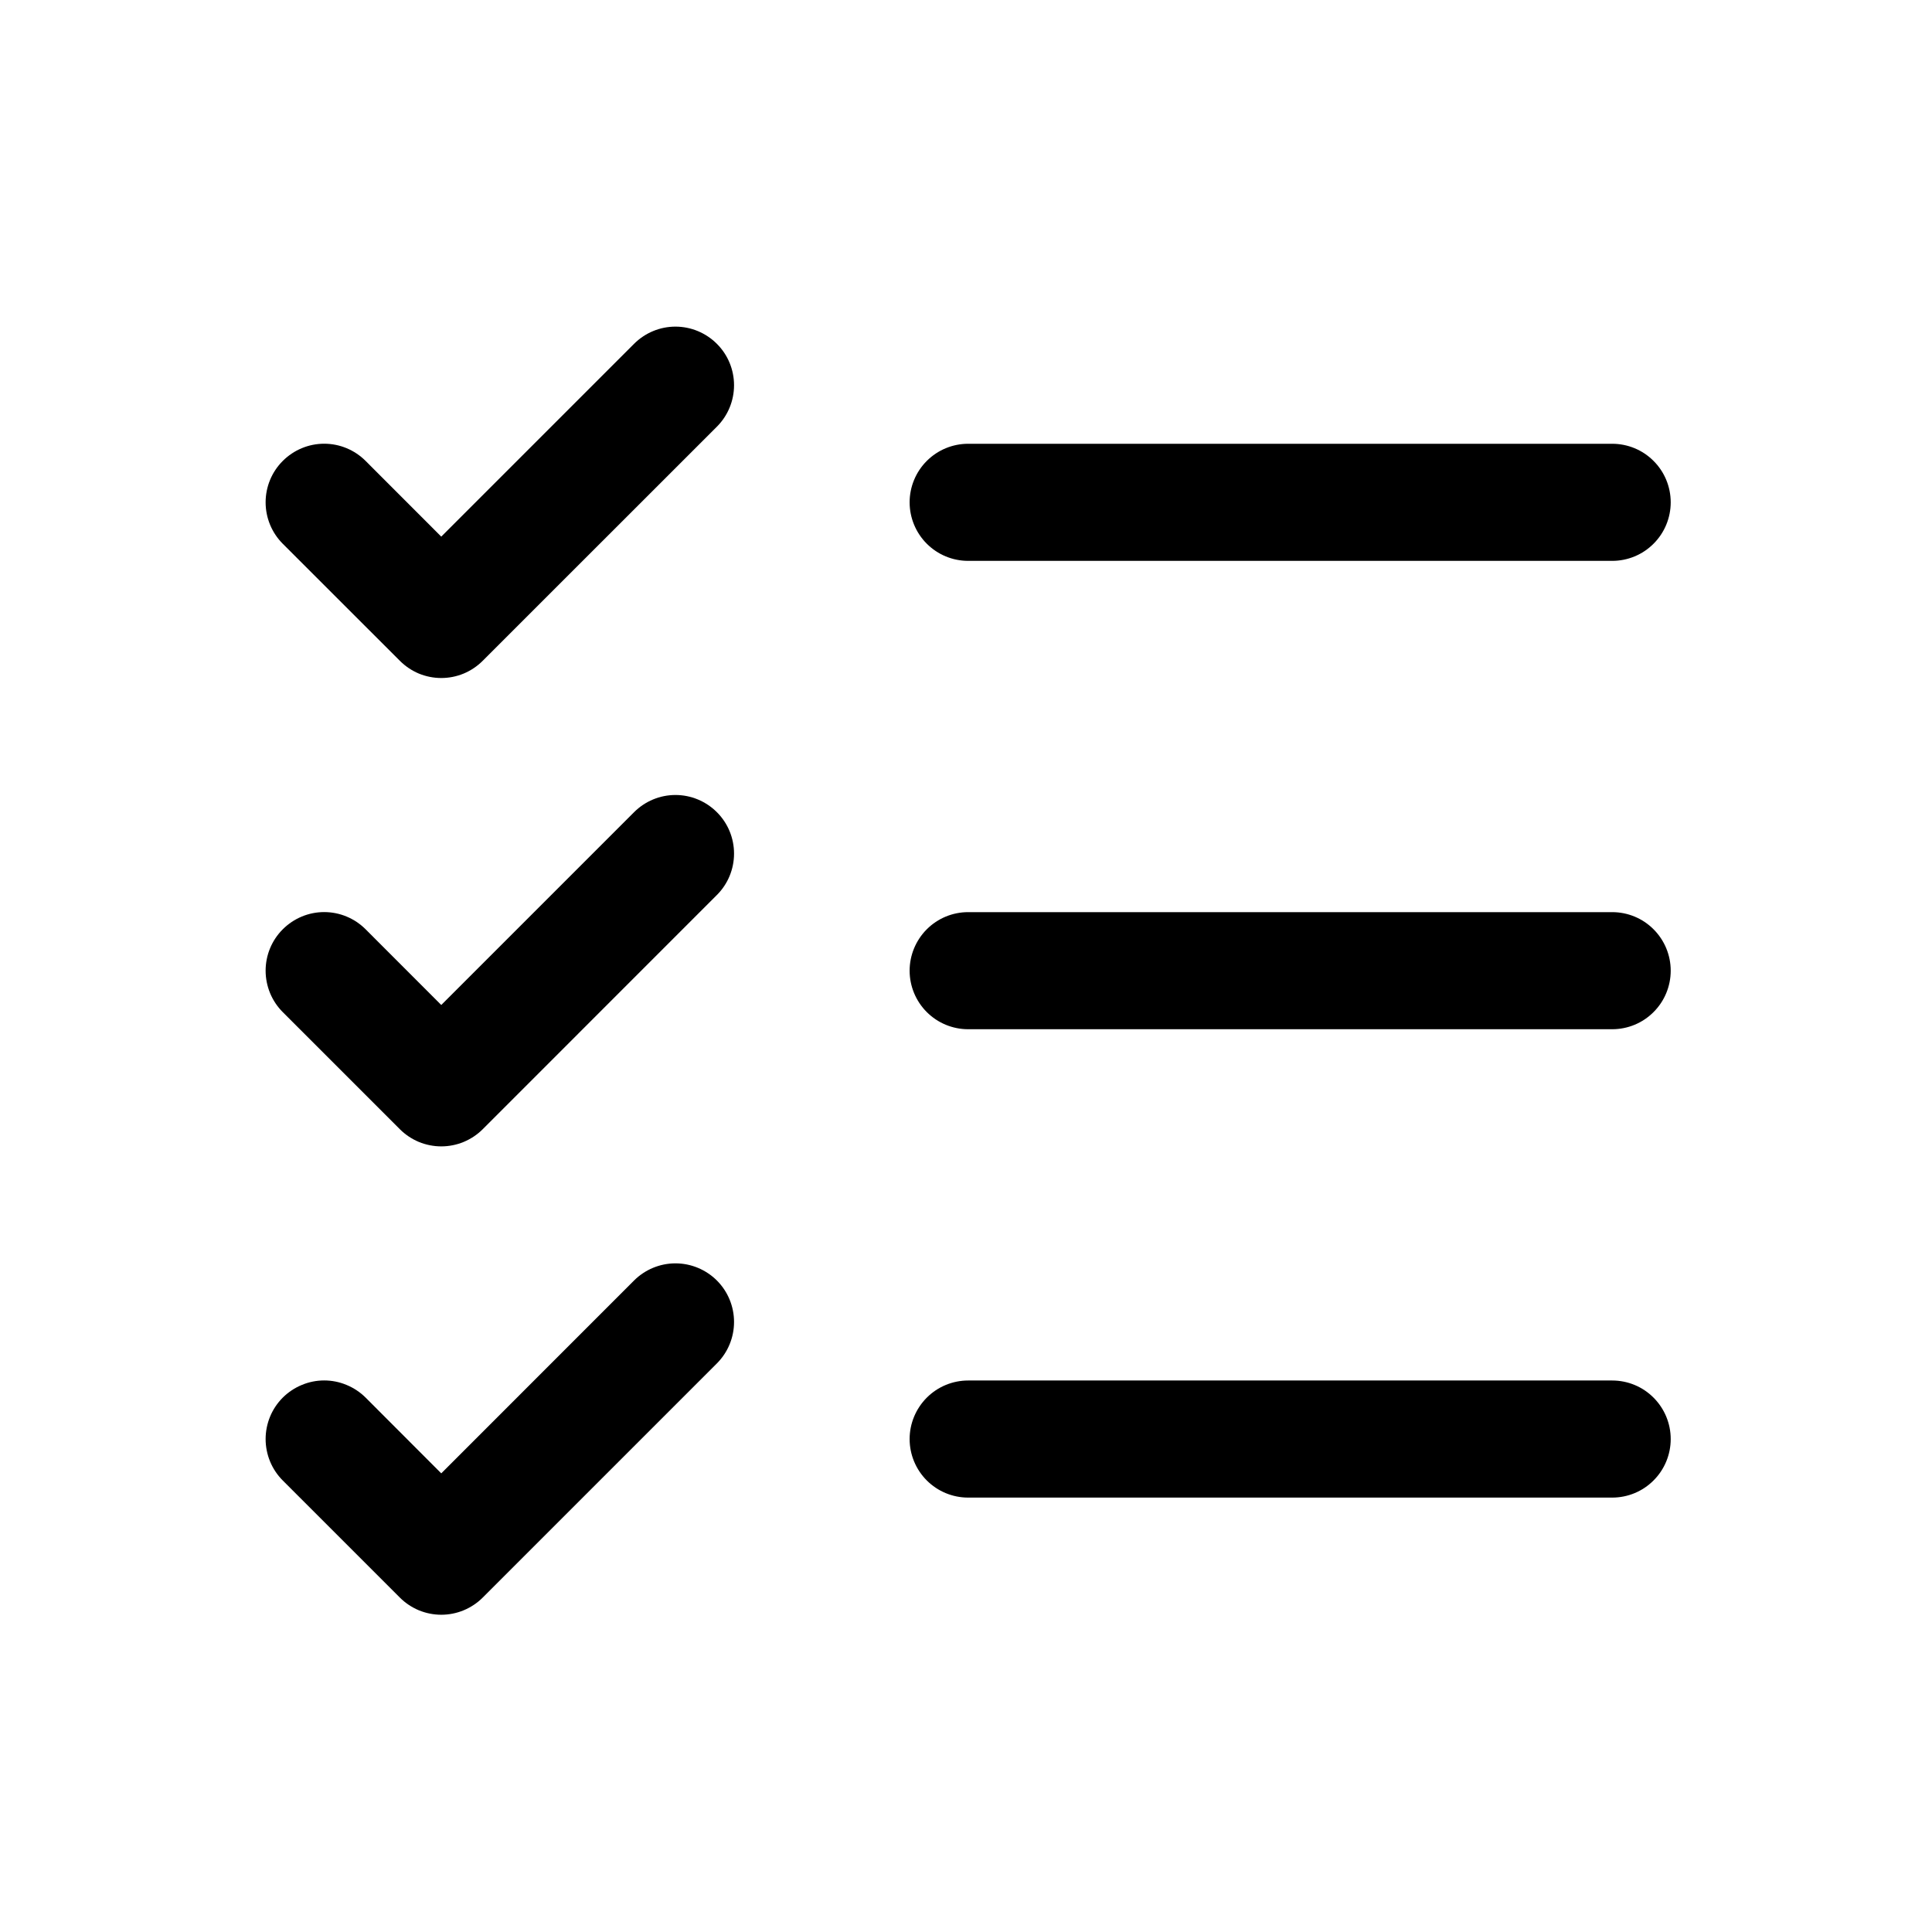 <svg width="33" height="33" viewBox="0 0 33 33" fill="none" xmlns="http://www.w3.org/2000/svg">
<path d="M28.537 16.58C28.537 16.845 28.432 17.1 28.244 17.287C28.057 17.475 27.803 17.58 27.537 17.58H16.537C16.272 17.58 16.018 17.475 15.83 17.287C15.643 17.1 15.537 16.845 15.537 16.58C15.537 16.315 15.643 16.061 15.83 15.873C16.018 15.685 16.272 15.58 16.537 15.58H27.537C27.803 15.58 28.057 15.685 28.244 15.873C28.432 16.061 28.537 16.315 28.537 16.58ZM16.537 9.58H27.537C27.803 9.58 28.057 9.475 28.244 9.287C28.432 9.1 28.537 8.845 28.537 8.58C28.537 8.315 28.432 8.06 28.244 7.873C28.057 7.685 27.803 7.58 27.537 7.58H16.537C16.272 7.58 16.018 7.685 15.83 7.873C15.643 8.06 15.537 8.315 15.537 8.58C15.537 8.845 15.643 9.1 15.83 9.287C16.018 9.475 16.272 9.58 16.537 9.58ZM27.537 23.58H16.537C16.272 23.58 16.018 23.685 15.83 23.873C15.643 24.061 15.537 24.315 15.537 24.58C15.537 24.845 15.643 25.1 15.83 25.287C16.018 25.475 16.272 25.58 16.537 25.58H27.537C27.803 25.58 28.057 25.475 28.244 25.287C28.432 25.1 28.537 24.845 28.537 24.58C28.537 24.315 28.432 24.061 28.244 23.873C28.057 23.685 27.803 23.58 27.537 23.58ZM10.83 5.873L7.537 9.166L6.245 7.873C6.057 7.685 5.803 7.579 5.537 7.579C5.272 7.579 5.018 7.685 4.83 7.873C4.642 8.06 4.537 8.315 4.537 8.58C4.537 8.845 4.642 9.1 4.83 9.288L6.83 11.287C6.923 11.38 7.033 11.454 7.154 11.505C7.276 11.555 7.406 11.581 7.537 11.581C7.669 11.581 7.799 11.555 7.92 11.505C8.042 11.454 8.152 11.38 8.245 11.287L12.245 7.288C12.433 7.1 12.538 6.845 12.538 6.58C12.538 6.315 12.433 6.06 12.245 5.873C12.057 5.685 11.803 5.579 11.537 5.579C11.272 5.579 11.018 5.685 10.83 5.873ZM10.83 13.873L7.537 17.166L6.245 15.873C6.057 15.685 5.803 15.579 5.537 15.579C5.272 15.579 5.018 15.685 4.83 15.873C4.642 16.06 4.537 16.315 4.537 16.58C4.537 16.711 4.563 16.841 4.613 16.963C4.663 17.084 4.737 17.195 4.83 17.288L6.83 19.288C6.923 19.381 7.033 19.454 7.154 19.505C7.276 19.555 7.406 19.581 7.537 19.581C7.669 19.581 7.799 19.555 7.92 19.505C8.042 19.454 8.152 19.381 8.245 19.288L12.245 15.287C12.433 15.1 12.538 14.845 12.538 14.58C12.538 14.315 12.433 14.06 12.245 13.873C12.057 13.685 11.803 13.579 11.537 13.579C11.272 13.579 11.018 13.685 10.83 13.873ZM10.83 21.872L7.537 25.166L6.245 23.872C6.152 23.78 6.042 23.706 5.92 23.656C5.799 23.605 5.669 23.579 5.537 23.579C5.406 23.579 5.276 23.605 5.155 23.656C5.033 23.706 4.923 23.78 4.83 23.872C4.737 23.965 4.663 24.076 4.613 24.197C4.563 24.319 4.537 24.449 4.537 24.58C4.537 24.711 4.563 24.841 4.613 24.963C4.663 25.084 4.737 25.195 4.83 25.288L6.83 27.288C6.923 27.381 7.033 27.454 7.154 27.505C7.276 27.555 7.406 27.581 7.537 27.581C7.669 27.581 7.799 27.555 7.92 27.505C8.042 27.454 8.152 27.381 8.245 27.288L12.245 23.288C12.433 23.1 12.538 22.845 12.538 22.58C12.538 22.315 12.433 22.06 12.245 21.872C12.057 21.685 11.803 21.579 11.537 21.579C11.272 21.579 11.018 21.685 10.83 21.872Z" fill="black"/>
</svg>
